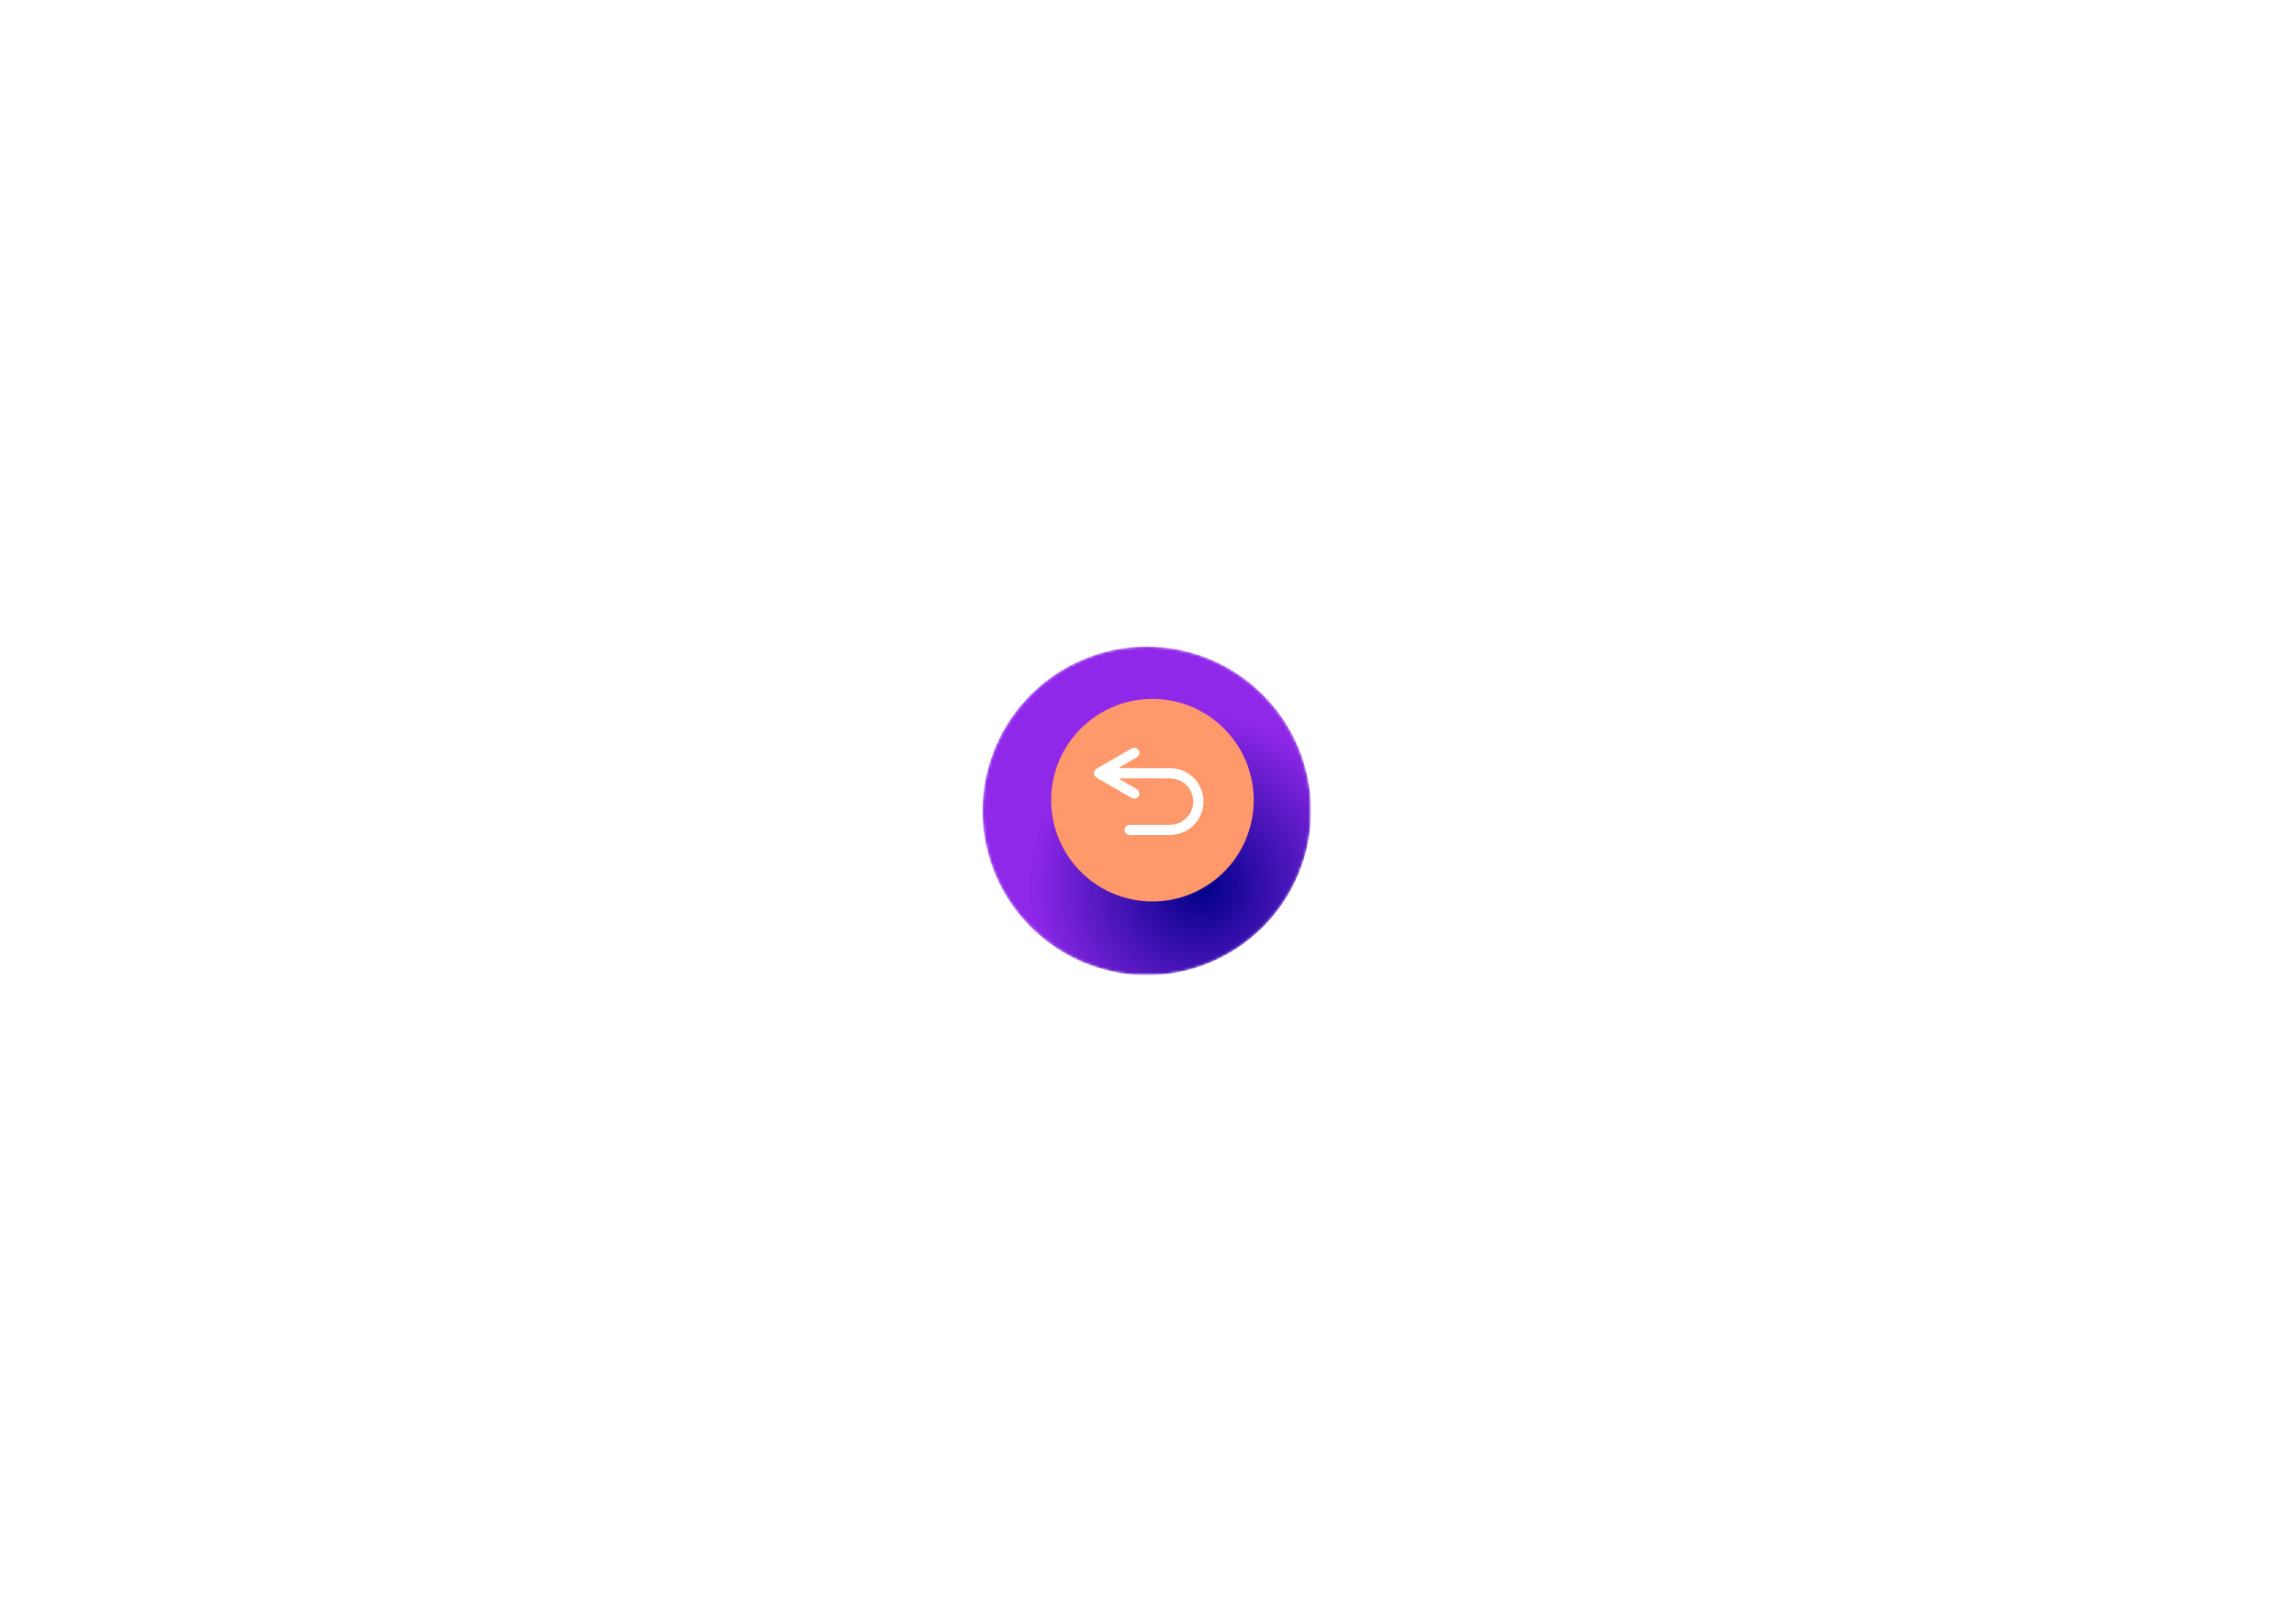 <?xml version="1.0" encoding="utf-8"?>
<!-- Generator: Adobe Illustrator 24.1.3, SVG Export Plug-In . SVG Version: 6.00 Build 0)  -->
<svg version="1.1" id="图层_1" xmlns="http://www.w3.org/2000/svg" xmlns:xlink="http://www.w3.org/1999/xlink" x="0px" y="0px"
	 viewBox="0 0 841.89 595.28" style="enable-background:new 0 0 841.89 595.28;" xml:space="preserve">
<style type="text/css">
	.st0{filter:url(#Adobe_OpacityMaskFilter);}
	.st1{fill:url(#SVGID_2_);}
	.st2{mask:url(#SVGID_1_);}
	.st3{filter:url(#Adobe_OpacityMaskFilter_1_);}
	.st4{filter:url(#Adobe_OpacityMaskFilter_2_);}
	.st5{fill:url(#SVGID_3_);}
	.st6{fill:url(#SVGID_4_);}
	.st7{fill:#FF986A;}
	.st8{fill:#FFFFFF;}
</style>
<defs>
	<filter id="Adobe_OpacityMaskFilter" filterUnits="userSpaceOnUse" x="360.27" y="237.04" width="120.46" height="120.46">
		<feColorMatrix  type="matrix" values="1 0 0 0 0  0 1 0 0 0  0 0 1 0 0  0 0 0 1 0"/>
	</filter>
</defs>
<mask maskUnits="userSpaceOnUse" x="360.27" y="237.04" width="120.46" height="120.46" id="SVGID_1_">
	<g class="st0">
		<radialGradient id="SVGID_2_" cx="421.914" cy="298.264" r="56.201" gradientUnits="userSpaceOnUse">
			<stop  offset="0" style="stop-color:#FFFFFF"/>
			<stop  offset="1" style="stop-color:#000000"/>
		</radialGradient>
		<circle class="st1" cx="421.91" cy="298.26" r="56.2"/>
	</g>
</mask>
<g class="st2">
	<defs>
		<filter id="Adobe_OpacityMaskFilter_1_" filterUnits="userSpaceOnUse" x="360.27" y="237.04" width="120.46" height="120.46">
			<feFlood  style="flood-color:white;flood-opacity:1" result="back"/>
			<feBlend  in="SourceGraphic" in2="back" mode="normal"/>
		</filter>
	</defs>
	<mask maskUnits="userSpaceOnUse" x="360.27" y="237.04" width="120.46" height="120.46" id="SVGID_1_">
		<g class="st3">
			<defs>
				<filter id="Adobe_OpacityMaskFilter_2_" filterUnits="userSpaceOnUse" x="360.27" y="237.04" width="120.46" height="120.46">
					<feFlood  style="flood-color:white;flood-opacity:1" result="back"/>
					<feBlend  in="SourceGraphic" in2="back" mode="normal"/>
				</filter>
			</defs>
			<mask maskUnits="userSpaceOnUse" x="360.27" y="237.04" width="120.46" height="120.46" id="SVGID_1_">
				<g class="st4">
				</g>
			</mask>
			<radialGradient id="SVGID_3_" cx="440.334" cy="325.096" r="63.291" gradientUnits="userSpaceOnUse">
				<stop  offset="0" style="stop-color:#FFFFFF"/>
				<stop  offset="1" style="stop-color:#000000"/>
			</radialGradient>
			<circle class="st5" cx="420.5" cy="297.28" r="60.23"/>
		</g>
	</mask>
	<radialGradient id="SVGID_4_" cx="440.334" cy="325.096" r="63.291" gradientUnits="userSpaceOnUse">
		<stop  offset="0" style="stop-color:#000087"/>
		<stop  offset="1" style="stop-color:#9028E9"/>
	</radialGradient>
	<circle class="st6" cx="420.5" cy="297.28" r="60.23"/>
</g>
<ellipse transform="matrix(0.16 -0.987 0.987 0.16 65.379 663.597)" class="st7" cx="422.67" cy="293.38" rx="37.14" ry="37.14"/>
<path class="st8" d="M410.48,281.6c0.34,0,0.68,0,1.03,0c5.79,0,11.58,0,17.37,0c5.84,0.01,10.63,3.73,12.08,9.38
	c1.52,5.94-2.01,12.44-7.79,14.41c-1.48,0.51-2.99,0.76-4.56,0.75c-7.88-0.01-6.13,0-14.01-0.01c-0.4,0-0.82-0.07-1.18-0.22
	c-0.77-0.33-1.19-1.18-1.04-1.96c0.17-0.87,0.86-1.52,1.73-1.56c0.6-0.03,1.21-0.01,1.81-0.01c7.53,0,5.44,0,12.98,0
	c3.78,0,6.9-2.22,8.18-5.78c1.48-4.12-0.66-8.96-4.77-10.55c-1.06-0.41-2.25-0.67-3.38-0.68c-5.94-0.06-11.88-0.03-17.82-0.02
	c-0.2,0-0.41,0.02-0.67,0.19c0.14,0.1,0.26,0.22,0.41,0.31c1.99,1.16,3.99,2.29,5.97,3.46c1.15,0.68,1.3,2.15,0.35,3.01
	c-0.68,0.61-1.45,0.67-2.38,0.14c-1.75-1-3.5-2.02-5.25-3.03c-2.4-1.39-4.8-2.78-7.2-4.16c-1.63-0.93-1.68-2.62-0.08-3.55
	c4.18-2.43,8.39-4.82,12.56-7.26c1.45-0.85,2.8,0.17,2.94,1.26c0.1,0.79-0.21,1.49-0.98,1.94c-1.97,1.15-3.94,2.28-5.91,3.43
	c-0.17,0.1-0.31,0.23-0.46,0.35C410.43,281.49,410.46,281.55,410.48,281.6z"/>
</svg>

